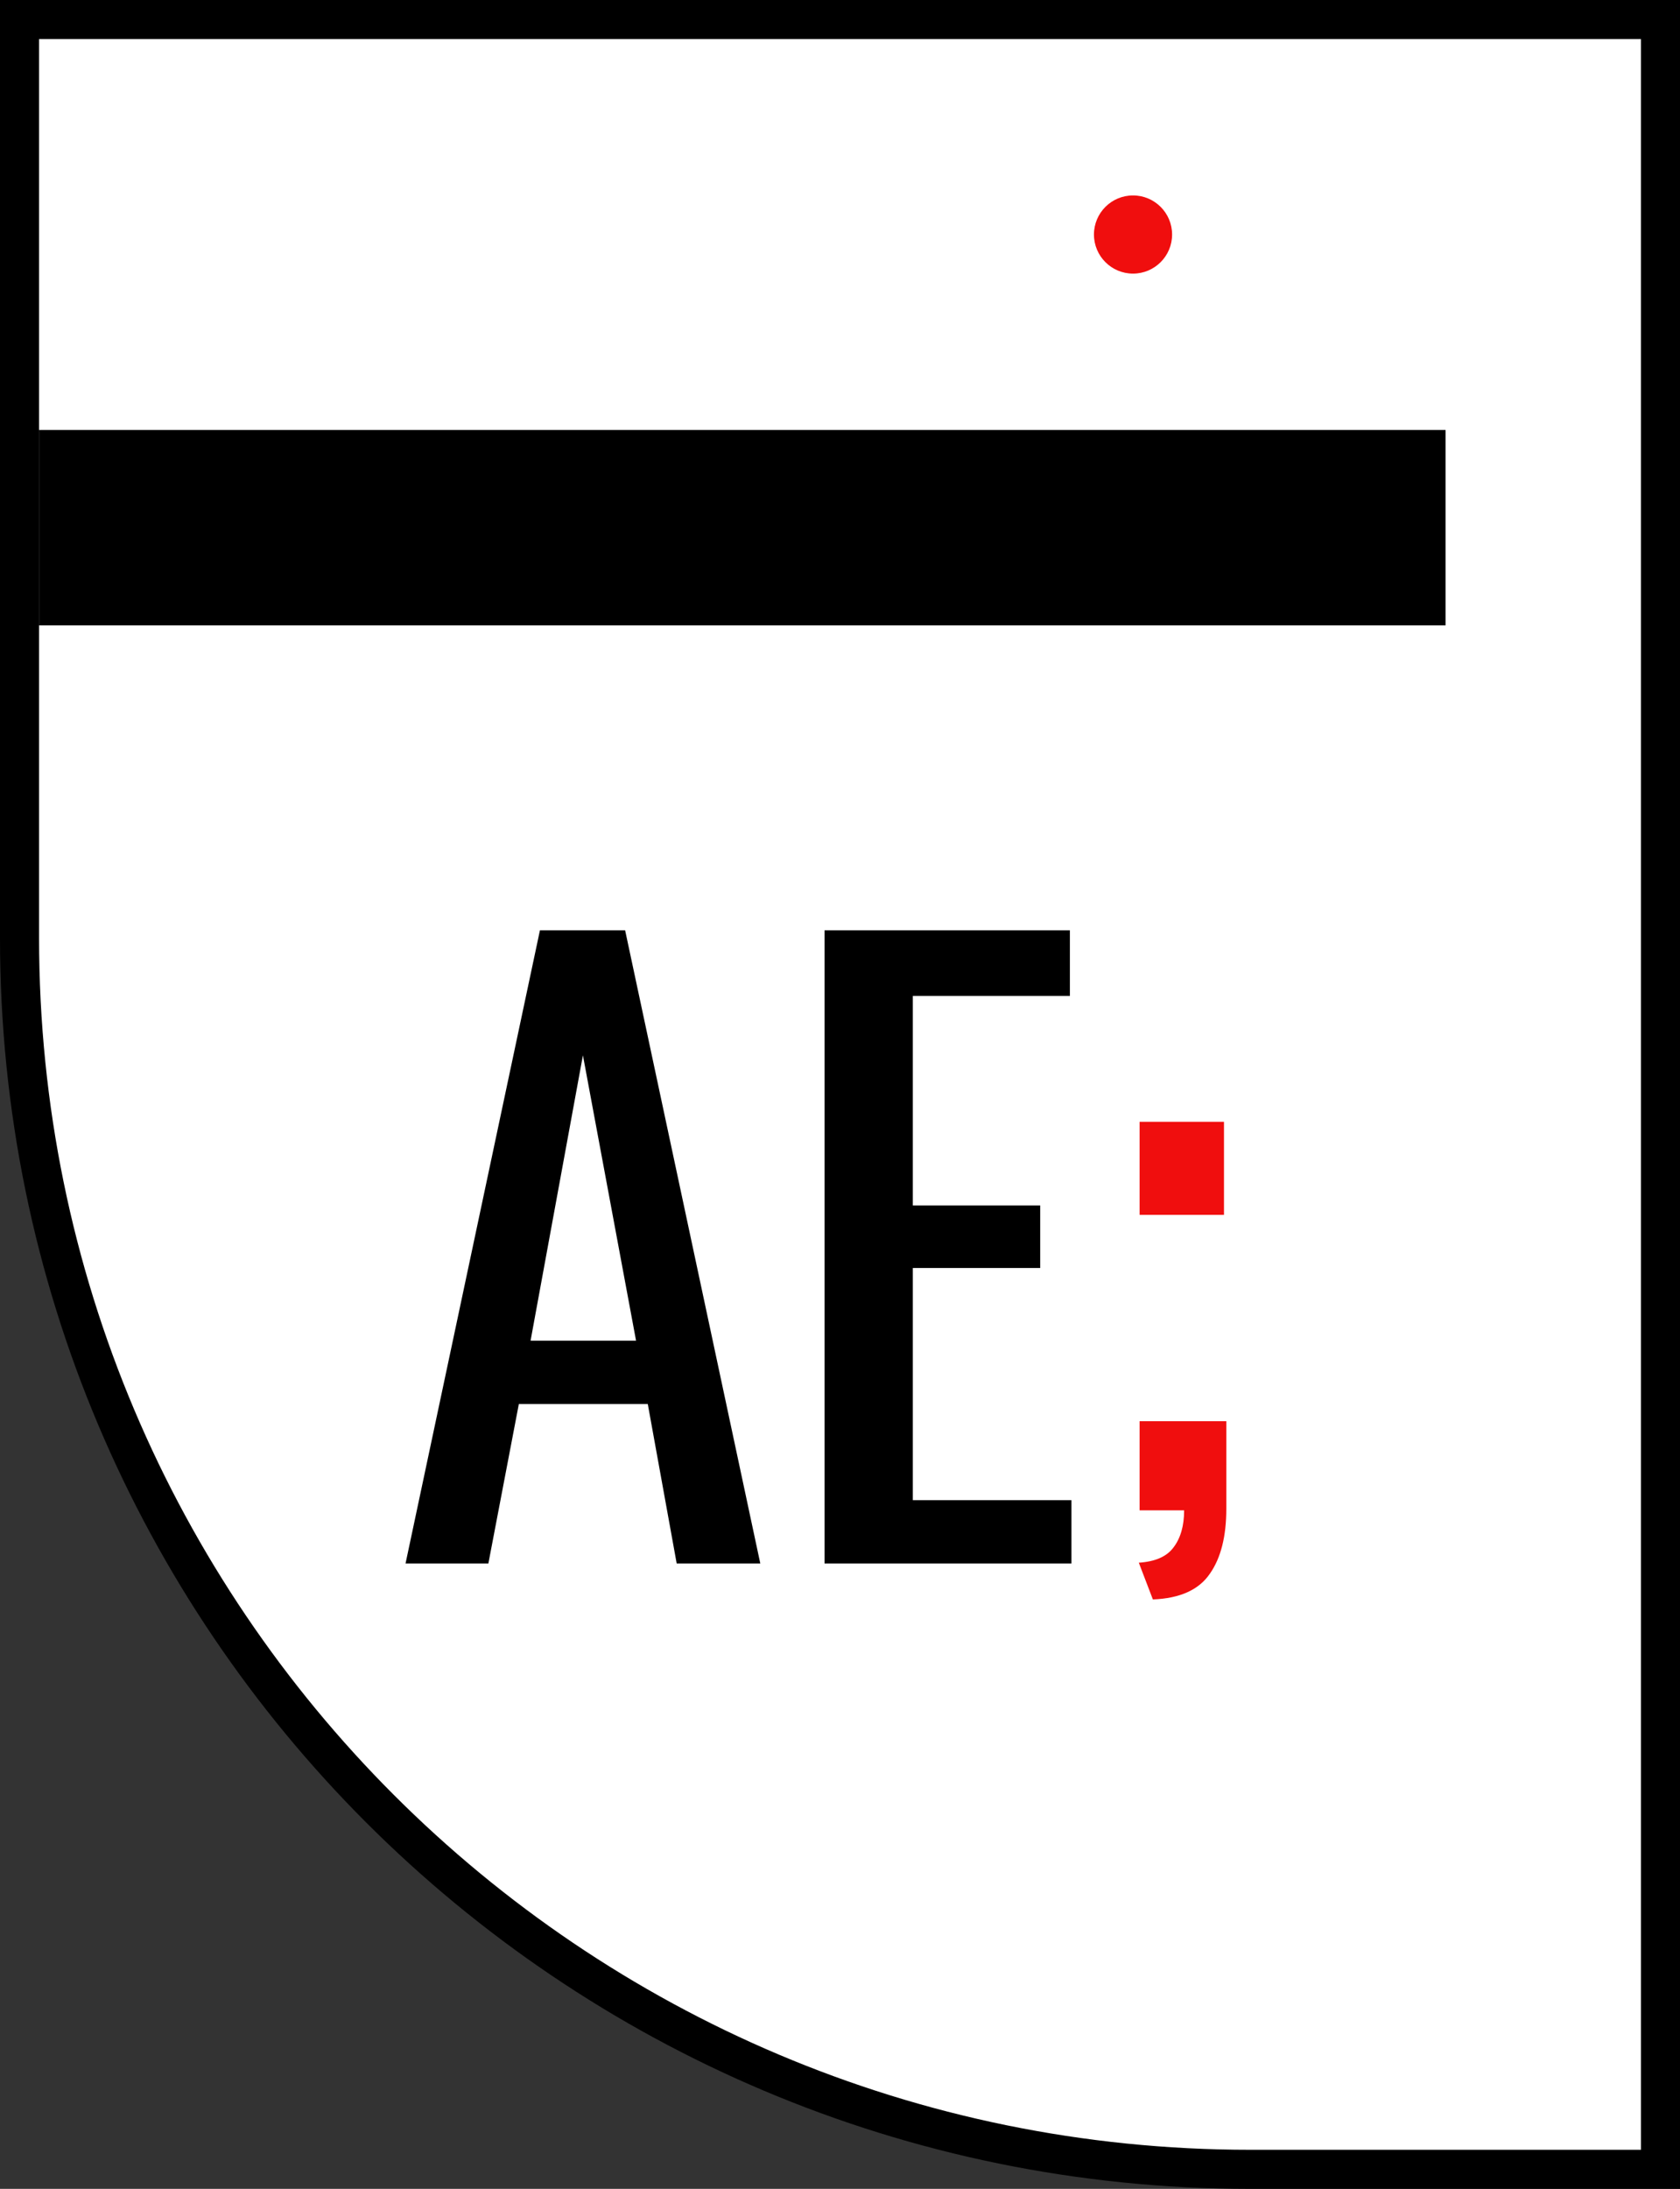 <svg width="43" height="56" viewBox="0 0 43 56" fill="none" xmlns="http://www.w3.org/2000/svg">
<rect x="0" y="0" width="43" height="56" fill="#333333" stroke="none"/>
<path d="M0.5 0.5H42.5V55.5H32C14.603 55.5 0.5 41.397 0.5 24V0.5Z" fill="white"/>
<path d="M10.38 40L13.82 23.8H16L19.46 40H17.32L16.58 35.92H13.28L12.5 40H10.38ZM13.58 34.3H16.28L14.92 27L13.58 34.3ZM21.104 40V23.8H27.384V25.48H23.364V30.84H26.624V32.44H23.364V38.38H27.424V40H21.104Z" fill="black"/>
<path d="M29.508 40.92L29.148 39.98C29.562 39.953 29.855 39.827 30.028 39.6C30.215 39.36 30.308 39.04 30.308 38.64H29.168V36.36H31.388V38.6C31.388 39.307 31.248 39.86 30.968 40.26C30.688 40.673 30.202 40.893 29.508 40.92ZM29.168 31.08V28.7H31.328V31.08H29.168Z" fill="#F00E0E"/>
<path d="M0.5 0.5H42.5V55.5H32C14.603 55.5 0.5 41.397 0.5 24V0.5Z" stroke="black"/>
<circle cx="29" cy="6" r="1" fill="#F00E0E"/>
<rect x="1" y="11" width="36" height="5" fill="black"/>
</svg>

